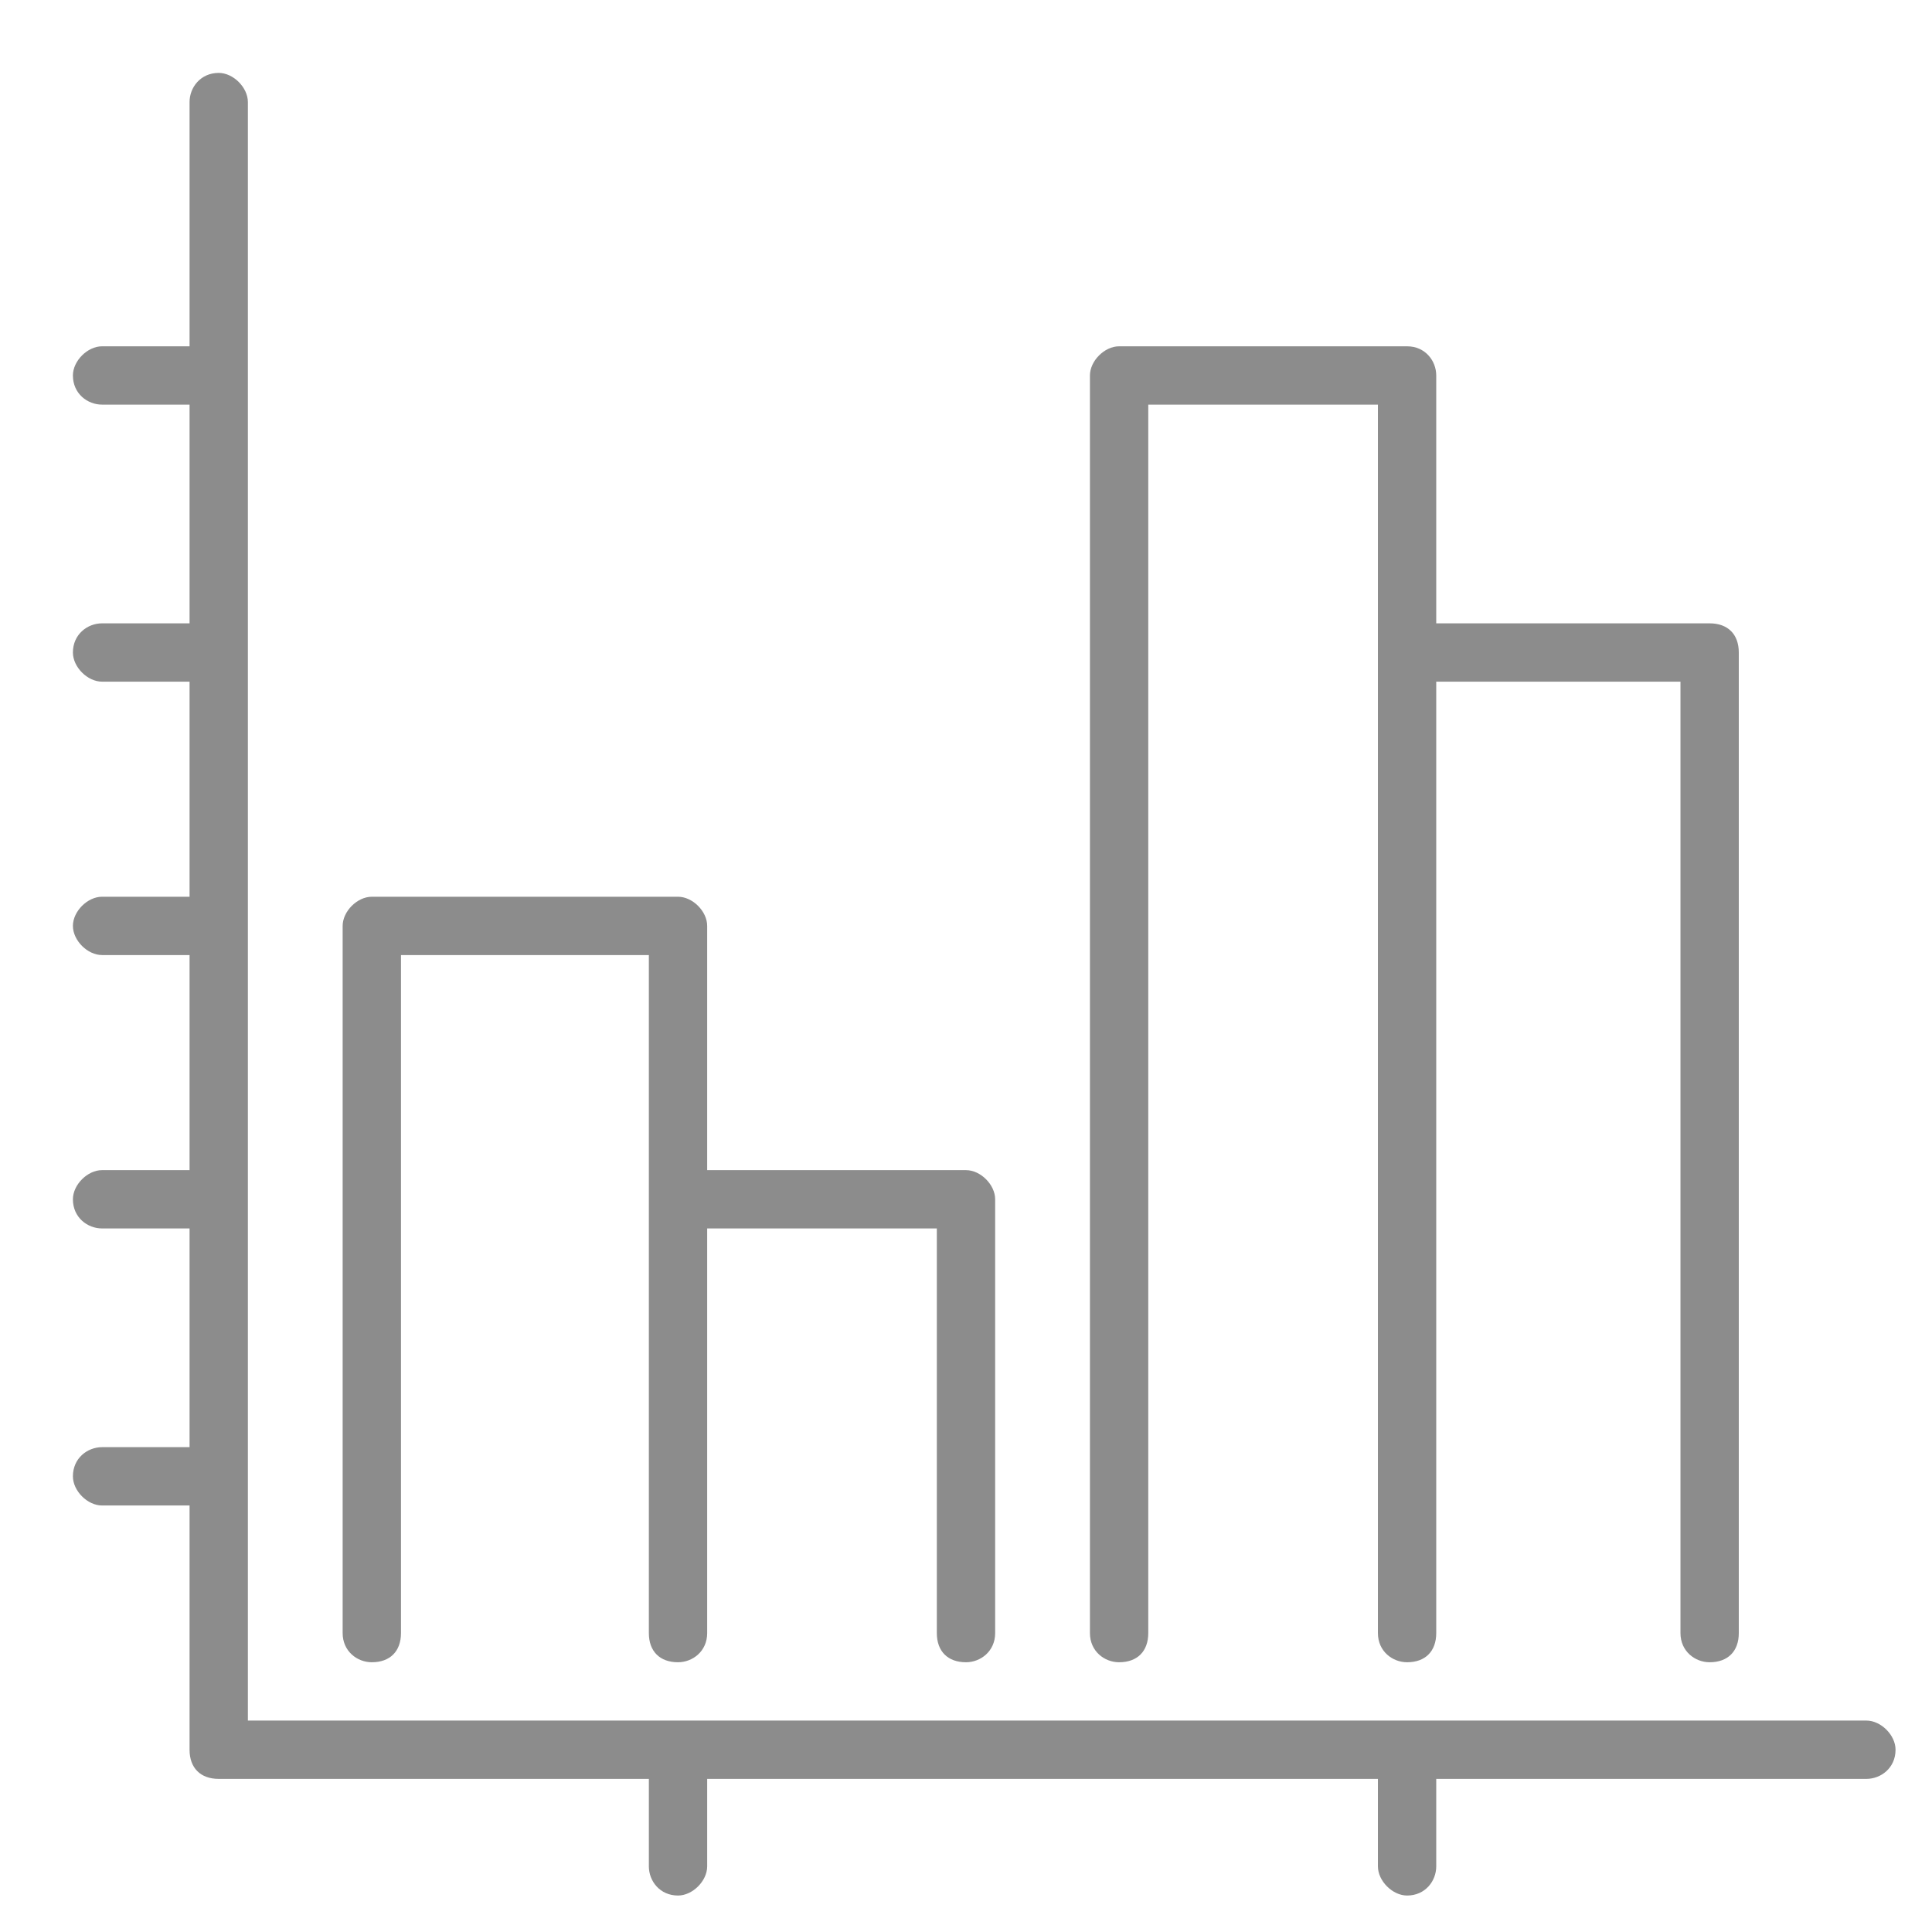 <svg version="1.2" xmlns="http://www.w3.org/2000/svg" viewBox="0 0 53 53" width="53" height="53">
	<title>Forma 1</title>
	<style>
		.s0 { fill: #8c8c8c } 
	</style>
	<path id="Forma 1" class="s0" d="m51.2 47.2h-44.4v-44.4c0-0.4-0.4-0.8-0.8-0.8-0.5 0-0.8 0.4-0.8 0.8v6.7h-2.4c-0.4 0-0.8 0.4-0.8 0.8 0 0.5 0.4 0.8 0.8 0.8h2.4v6h-2.4c-0.4 0-0.8 0.3-0.8 0.8 0 0.4 0.4 0.8 0.8 0.8h2.4v5.9h-2.4c-0.4 0-0.8 0.4-0.8 0.8 0 0.4 0.4 0.8 0.8 0.8h2.4v5.9h-2.4c-0.4 0-0.8 0.4-0.8 0.8 0 0.5 0.4 0.8 0.8 0.8h2.4v6h-2.4c-0.4 0-0.8 0.3-0.8 0.8 0 0.4 0.4 0.8 0.8 0.8h2.4v6.7c0 0.5 0.3 0.8 0.8 0.8h11.8v2.4c0 0.4 0.3 0.8 0.8 0.8 0.4 0 0.8-0.4 0.8-0.8v-2.4h18.4v2.4c0 0.4 0.4 0.8 0.8 0.8 0.5 0 0.8-0.4 0.8-0.8v-2.4h11.8c0.4 0 0.8-0.3 0.8-0.8 0-0.4-0.4-0.8-0.8-0.8zm-41-1.6c0.5 0 0.8-0.3 0.8-0.8v-18.6h6.8v18.6c0 0.5 0.3 0.8 0.8 0.8 0.4 0 0.8-0.3 0.8-0.8v-11.1h6.3v11.1c0 0.5 0.3 0.8 0.8 0.8 0.4 0 0.8-0.3 0.8-0.8v-11.9c0-0.4-0.4-0.8-0.8-0.8h-7.1v-6.7c0-0.4-0.4-0.8-0.8-0.8h-8.4c-0.4 0-0.8 0.4-0.8 0.8v19.4c0 0.5 0.4 0.8 0.8 0.8zm20.5 0c0.5 0 0.8-0.3 0.8-0.8v-33.7h6.3v33.7c0 0.5 0.4 0.8 0.8 0.8 0.5 0 0.8-0.3 0.8-0.8v-26.1h6.7v26.1c0 0.5 0.4 0.8 0.8 0.8 0.5 0 0.8-0.3 0.8-0.8v-26.9c0-0.5-0.3-0.8-0.8-0.8h-7.5v-6.8c0-0.4-0.3-0.8-0.8-0.8h-7.9c-0.4 0-0.8 0.4-0.8 0.8v34.5c0 0.5 0.4 0.8 0.8 0.8z"/>
</svg>